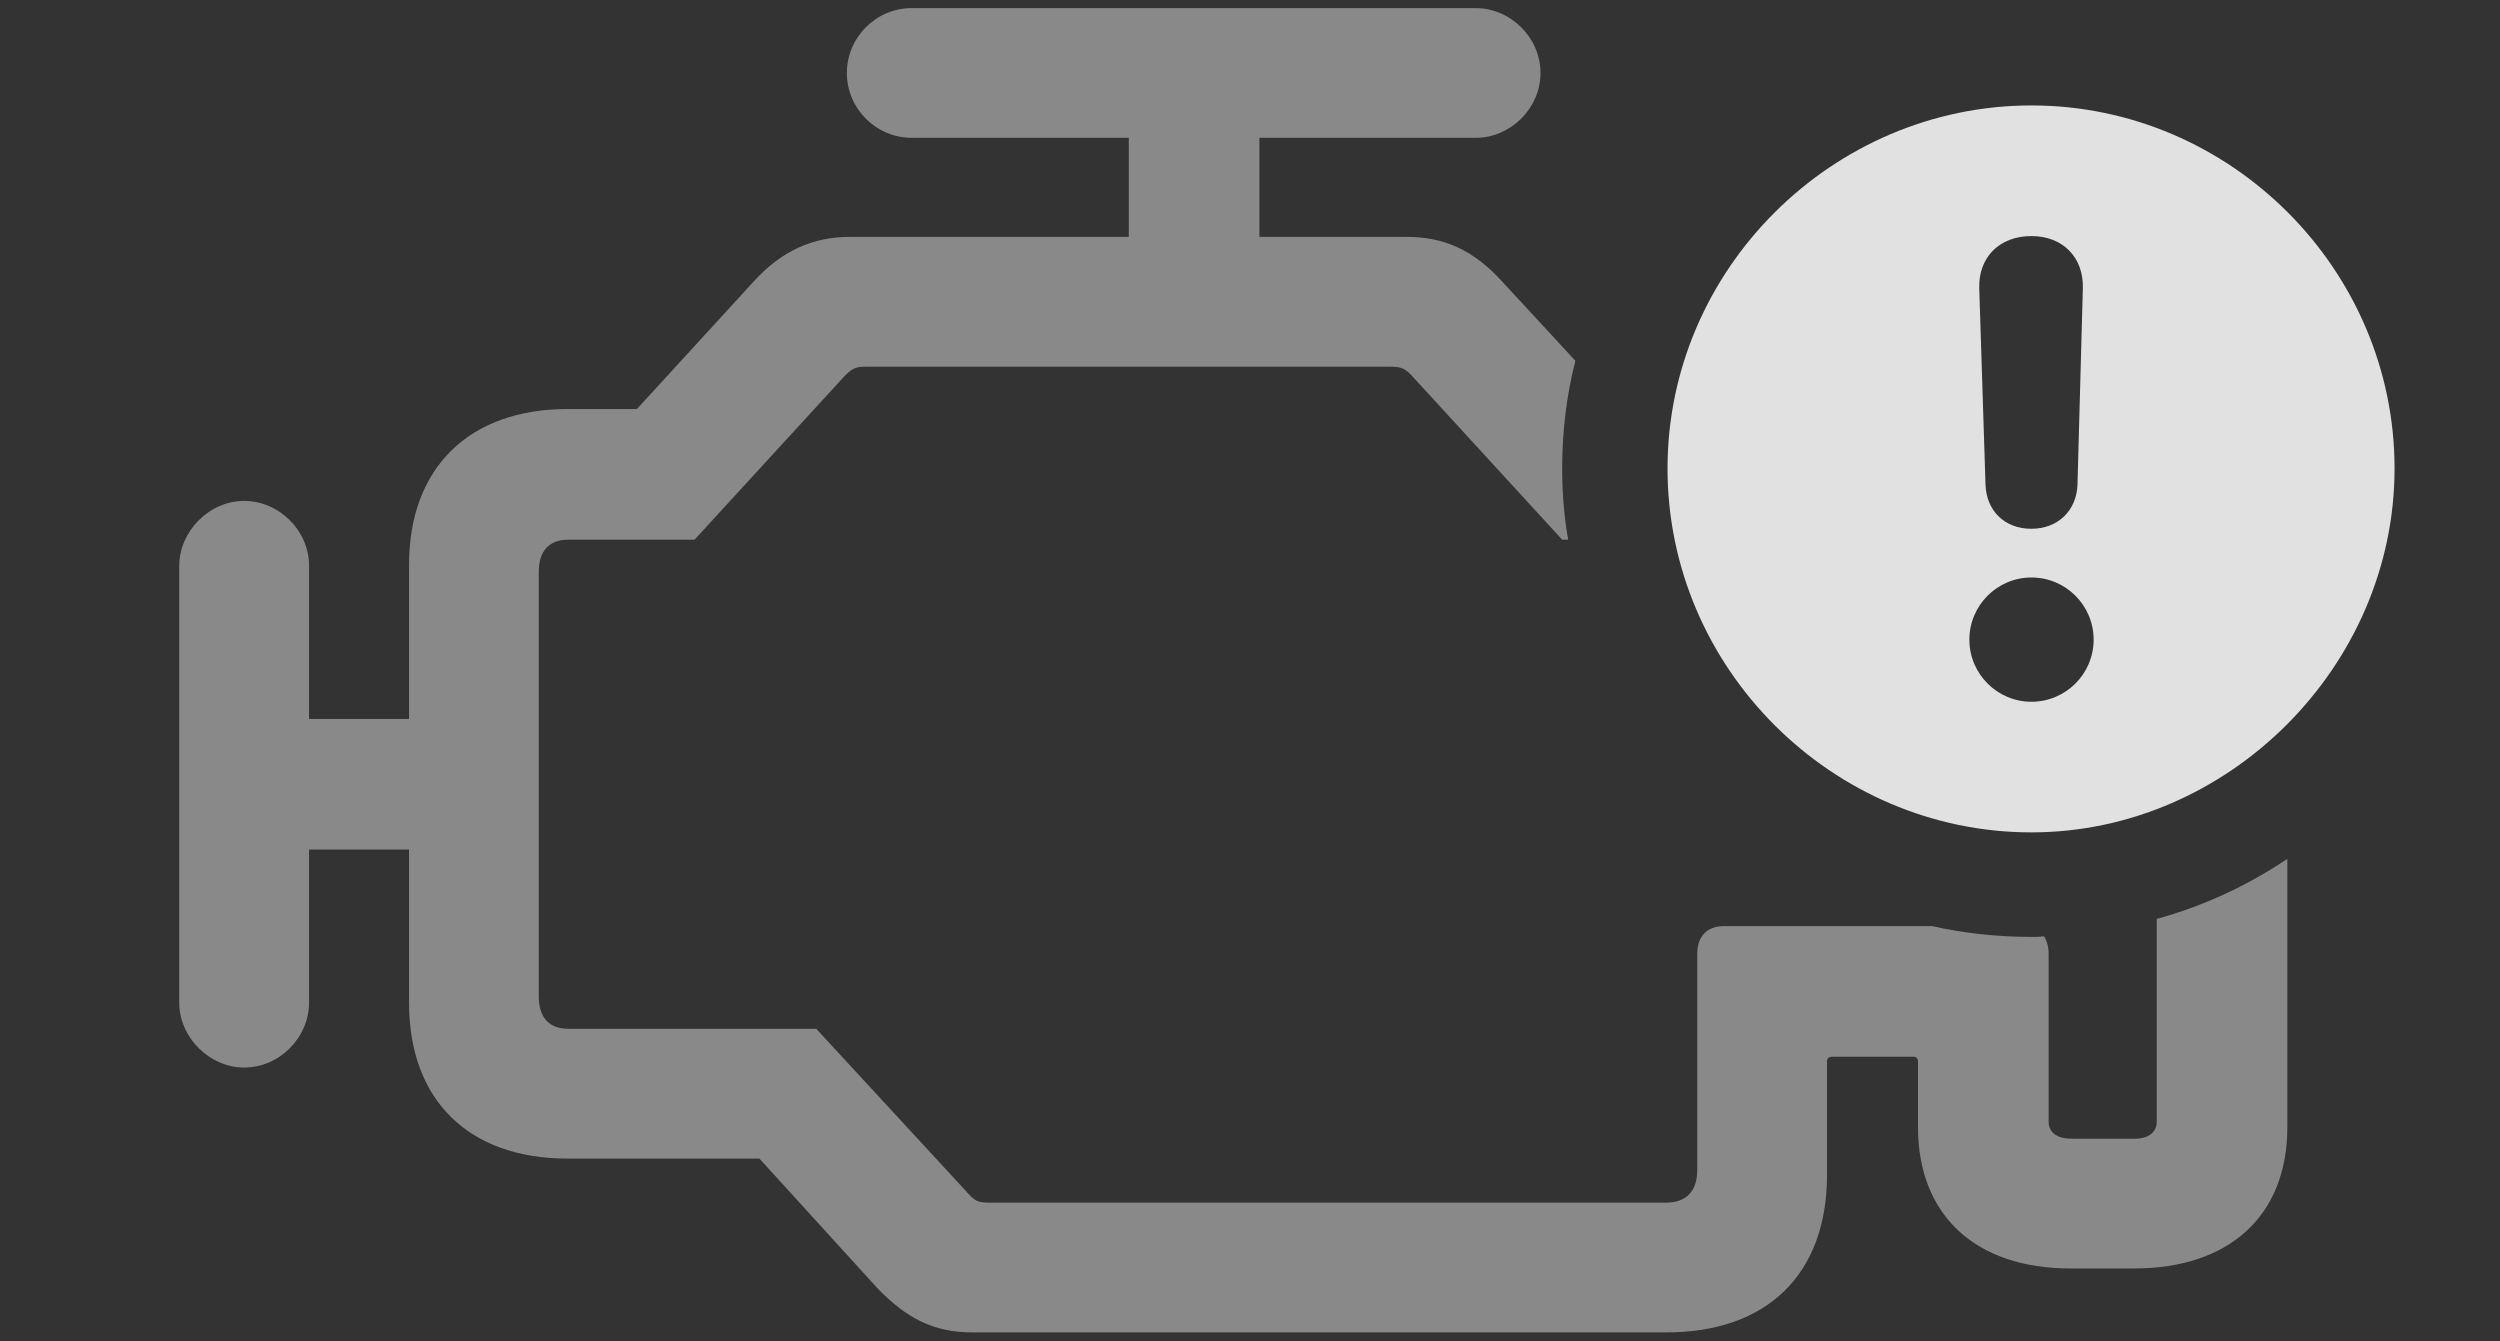 <?xml version="1.0" encoding="UTF-8"?>
<!--Generator: Apple Native CoreSVG 341-->
<!DOCTYPE svg
PUBLIC "-//W3C//DTD SVG 1.1//EN"
       "http://www.w3.org/Graphics/SVG/1.1/DTD/svg11.dtd">
<svg version="1.1" xmlns="http://www.w3.org/2000/svg" xmlns:xlink="http://www.w3.org/1999/xlink" viewBox="0 0 27.1 14.541">
 <rect x="0" y="0" width="27.1" height="14.541" fill="#333333" stroke="none"/>
 <g>
  <rect height="14.541" opacity="0" width="27.1" x="0" y="0"/>
  <path d="M16.699 0.791C16.699 1.172 16.377 1.494 15.996 1.494L13.652 1.494L13.652 2.568L15.254 2.568C15.645 2.568 15.967 2.705 16.279 3.047L17.077 3.911C16.981 4.285 16.934 4.677 16.934 5.078C16.934 5.341 16.954 5.599 16.999 5.85L16.934 5.85L15.322 4.092C15.234 3.994 15.195 3.975 15.068 3.975L9.385 3.975C9.277 3.975 9.229 3.994 9.141 4.092L7.529 5.85L6.162 5.85C5.957 5.85 5.84 5.967 5.84 6.201L5.84 10.801C5.84 11.035 5.957 11.152 6.162 11.152L8.848 11.152L10.479 12.92C10.566 13.018 10.596 13.037 10.732 13.037L18.057 13.037C18.281 13.037 18.398 12.91 18.398 12.685L18.398 10.342C18.398 10.146 18.506 10.039 18.691 10.039L20.944 10.039C21.291 10.117 21.652 10.156 22.021 10.156C22.067 10.156 22.112 10.156 22.157 10.149C22.189 10.198 22.207 10.263 22.207 10.342L22.207 12.158C22.207 12.275 22.295 12.344 22.461 12.344L23.135 12.344C23.301 12.344 23.379 12.266 23.379 12.158L23.379 9.961C23.887 9.822 24.364 9.599 24.795 9.31L24.795 12.217C24.795 13.184 24.16 13.75 23.135 13.75L22.441 13.75C21.416 13.75 20.791 13.174 20.791 12.217L20.791 11.504C20.791 11.475 20.771 11.455 20.742 11.455L19.854 11.455C19.824 11.455 19.805 11.475 19.805 11.504L19.805 12.734C19.805 13.818 19.15 14.443 18.066 14.443L10.537 14.443C10.117 14.443 9.824 14.287 9.512 13.965L8.232 12.559L6.152 12.559C5.078 12.559 4.434 11.924 4.434 10.869L4.434 9.209L3.35 9.209L3.35 10.869C3.35 11.24 3.037 11.572 2.646 11.572C2.275 11.572 1.943 11.25 1.943 10.869L1.943 6.133C1.943 5.762 2.266 5.43 2.646 5.43C3.027 5.43 3.35 5.752 3.35 6.133L3.35 7.793L4.434 7.793L4.434 6.123C4.434 5.068 5.088 4.434 6.152 4.434L6.904 4.434L8.174 3.047C8.477 2.715 8.818 2.568 9.209 2.568L12.236 2.568L12.236 1.494L9.883 1.494C9.502 1.494 9.18 1.182 9.18 0.791C9.18 0.41 9.492 0.088 9.883 0.088L15.996 0.088C16.377 0.088 16.699 0.41 16.699 0.791Z" fill="white" fill-opacity="0.425"/>
  <path d="M25.957 5.078C25.957 7.227 24.15 9.023 22.021 9.023C19.863 9.023 18.076 7.246 18.076 5.078C18.076 2.92 19.863 1.143 22.021 1.143C24.18 1.143 25.957 2.92 25.957 5.078ZM21.348 6.934C21.348 7.305 21.65 7.607 22.021 7.607C22.393 7.607 22.695 7.305 22.695 6.934C22.695 6.562 22.393 6.26 22.021 6.26C21.65 6.26 21.348 6.562 21.348 6.934ZM21.455 3.125L21.523 5.254C21.533 5.537 21.729 5.732 22.021 5.732C22.305 5.732 22.51 5.537 22.52 5.254L22.578 3.125C22.588 2.793 22.363 2.559 22.021 2.559C21.67 2.559 21.445 2.793 21.455 3.125Z" fill="white" fill-opacity="0.85"/>
 </g>
</svg>
